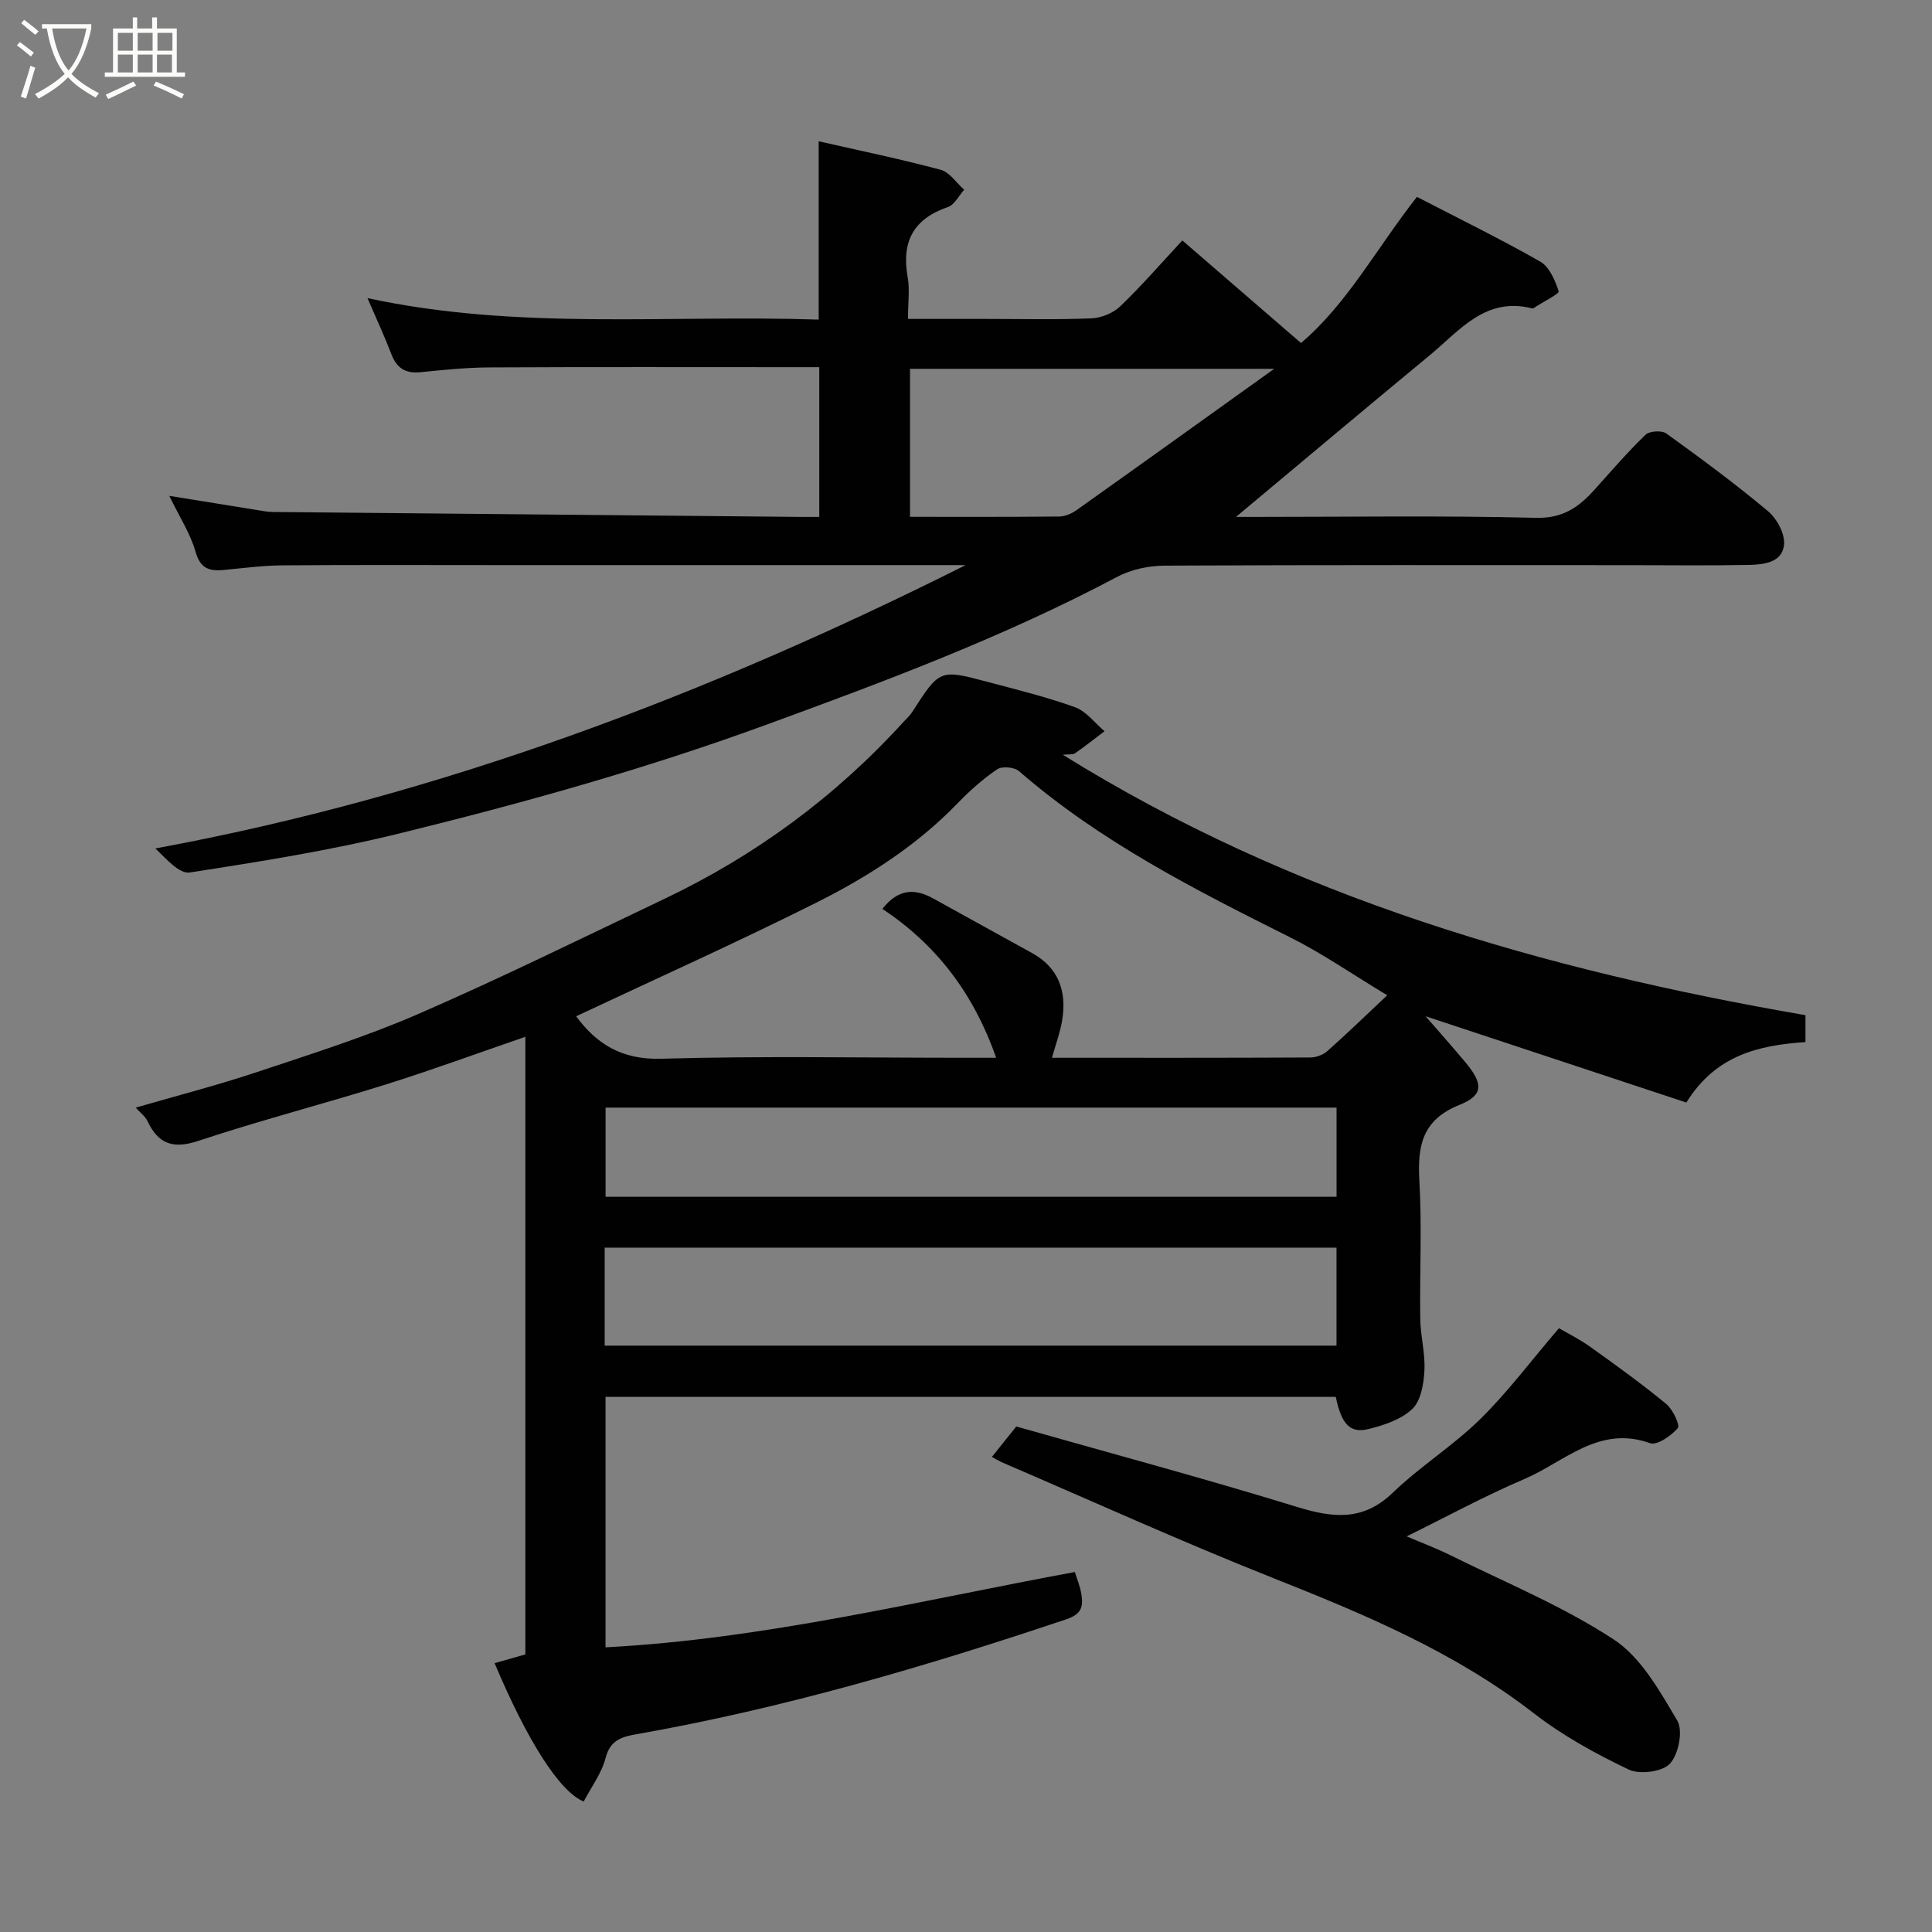 <svg enable-background="new 0 0 400 400" viewBox="0 0 400 400" xmlns="http://www.w3.org/2000/svg"><rect x="0" y="0" width="400" height="400" fill="#808080" stroke="none"/><path d="m6.4 11.7c-1-.8-1.9-1.6-2.9-2.3l.6-.7c.9.7 1.9 1.4 2.9 2.2zm-2.1 8.3c.7-2.1 1.4-4.2 2-6.4.2.1.6.3 1 .4-.7 2.3-1.3 4.4-1.9 6.4zm3-12.8c-1.1-.9-2.1-1.7-2.9-2.4l.6-.7c1 .8 2 1.5 3 2.4zm1.4-1.3v-.9h10.2v.9c-.9 4.2-2.3 7.3-4.1 9.4 1.3 1.4 3.2 2.7 5.7 4-.2.2-.4.5-.7.9-2.5-1.4-4.4-2.7-5.7-4.2-1.4 1.5-3.5 3-6.1 4.4 0 0 0 0-.1-.1-.3-.4-.5-.7-.7-.8 2.7-1.4 4.7-2.8 6.2-4.2-1.8-2.2-3-5.3-3.7-9.4zm9.2 0h-7.1c.6 3.8 1.7 6.7 3.4 8.7 1.7-2 2.9-4.8 3.7-8.7z" fill="#fbfcfa"/><path d="m31.6 3.6h.9v2.3h4.1v9.1h1.7v.9h-16.6v-.9h1.7v-9.1h4.1v-2.3h.9v2.3h3.1v-2.3zm-4 13.3.6.8c-1.9.9-3.8 1.9-5.8 2.8-.2-.3-.3-.6-.5-.9 2-.9 3.9-1.8 5.7-2.7zm-3.2-10.1v3.7h3.1v-3.7zm0 4.5v3.7h3.1v-3.7zm4.1-4.5v3.7h3.1v-3.7zm0 4.5v3.7h3.1v-3.7zm9.1 9.1c-2.1-1.1-4.1-2-5.8-2.7l.5-.8c2.2.9 4.1 1.8 5.8 2.6zm-1.9-13.6h-3.1v3.7h3.1zm-3.2 4.5v3.7h3.1v-3.7z" fill="#fbfcfa"/><g fill="#010101"><path d="m120.85 372.99c-5-2.05-11.67-12.55-18.45-28.65 2.11-.6 4.19-1.19 6.37-1.81 0-42.4 0-84.84 0-127.87-9.89 3.4-19.33 6.87-28.92 9.88-12.88 4.03-25.97 7.41-38.77 11.66-5.26 1.75-8.29.66-10.55-4.09-.47-.99-1.48-1.72-2.43-2.79 8.56-2.48 16.88-4.62 25.01-7.33 11.25-3.75 22.62-7.33 33.48-12.05 17.22-7.49 34.08-15.8 51.03-23.87 18.91-9.01 35.47-21.22 49.57-36.75.56-.61 1.2-1.17 1.64-1.86 5.71-8.87 5.71-8.92 15.49-6.32 6.13 1.63 12.32 3.14 18.27 5.29 2.32.84 4.08 3.26 6.09 4.96-2.03 1.54-4.02 3.12-6.11 4.57-.46.32-1.25.17-2.53.3 47.62 29.62 99.76 44.6 153.76 53.92v5.57c-9.67.66-18.58 2.69-24.66 12.52-19.1-6.32-38.43-12.72-57.77-19.12.38-.58.77-1.16 1.15-1.74 3.62 4.16 7.31 8.26 10.85 12.49 3.72 4.45 3.85 6.83-1.19 8.85-7.81 3.14-8.72 8.54-8.31 15.8.54 9.47.04 18.99.18 28.49.05 3.59 1.06 7.19.86 10.75-.15 2.75-.73 6.25-2.52 7.93-2.32 2.19-5.92 3.39-9.17 4.17-3.76.91-5.52-1.14-6.66-6.68-50.25 0-100.54 0-151.19 0v51.85c32.92-1.72 64.77-9.62 97.16-15.59.41 1.34 1.12 2.98 1.37 4.68.35 2.38.13 4-3.06 5.08-29.19 9.81-58.68 18.47-89.06 23.82-2.89.51-5.44 1.15-6.39 4.89-.82 3.19-2.99 6.07-4.54 9.05zm166.36-166.93c-7.39-4.46-13.44-8.66-19.95-11.92-19.76-9.89-39.43-19.84-56.28-34.48-.96-.84-3.52-1.07-4.52-.39-2.97 2.02-5.72 4.47-8.23 7.07-8.44 8.72-18.53 15.19-29.21 20.54-16.39 8.21-33.12 15.72-49.74 23.53 4.21 5.7 9.4 9.02 17.59 8.79 20.81-.6 41.65-.2 62.47-.2h6.9c-4.76-13.56-12.5-23.47-23.55-30.83 3.32-4.21 6.74-4.26 10.58-2.12 6.82 3.8 13.68 7.52 20.5 11.32 5.41 3.02 7.08 7.87 6.17 13.69-.41 2.63-1.38 5.18-2.14 7.94 17.87 0 35.69.03 53.51-.06 1.18-.01 2.62-.54 3.5-1.32 3.97-3.52 7.79-7.22 12.4-11.56zm-162.02 72.54h151.52c0-7 0-13.6 0-20.29-50.64 0-101.01 0-151.52 0zm151.53-30.82c0-6.52 0-12.45 0-18.46-50.64 0-101.01 0-151.34 0v18.46z"/><path d="m199.93 117c-31.99 0-63.98 0-95.97 0-15.17 0-30.33-.07-45.5.05-4.1.03-8.2.59-12.3.97-2.96.27-4.73-.43-5.68-3.8-1.03-3.66-3.21-6.99-5.43-11.56 6.84 1.11 12.42 2.02 18.01 2.91 1.14.18 2.28.42 3.42.43 36.43.35 72.86.68 109.3 1.02 1.15.01 2.31 0 3.84 0 0-10.27 0-20.32 0-31-1.73 0-3.5 0-5.27 0-21 0-42-.06-62.99.05-4.77.02-9.55.51-14.3.99-3.12.32-4.93-.85-6.04-3.75-1.39-3.65-3.05-7.21-4.94-11.59 31.2 6.74 62.29 3.41 93.42 4.45 0-12.46 0-24.46 0-36.92 8.35 1.9 16.87 3.66 25.26 5.9 1.85.5 3.25 2.71 4.86 4.13-1.1 1.23-1.99 3.11-3.35 3.58-7.15 2.44-9.66 7.17-8.35 14.49.46 2.57.07 5.29.07 8.68h15.99c7.33 0 14.67.18 21.99-.12 2.04-.08 4.49-1.08 5.96-2.49 4.41-4.23 8.42-8.86 12.86-13.64 8.07 6.97 16.07 13.9 24.57 21.24 9.58-8.14 15.68-19.66 24-30.26 8.63 4.47 17.23 8.67 25.53 13.4 1.89 1.08 3.07 3.88 3.82 6.15.16.48-2.99 2.06-4.62 3.12-.27.18-.63.48-.87.42-9.7-2.47-15.06 4.63-21.24 9.73-13.49 11.14-26.88 22.41-40.08 33.44h3.66c19.5 0 39-.3 58.49.19 5.64.14 8.93-2.31 12.19-5.95 3.42-3.81 6.77-7.7 10.45-11.25.82-.79 3.37-.94 4.31-.26 7.16 5.16 14.28 10.42 21.04 16.08 1.84 1.54 3.54 4.69 3.33 6.91-.34 3.72-4.18 4.16-7.29 4.22-8.16.16-16.33.05-24.5.05-32.16 0-64.33-.07-96.49.1-3.3.02-6.93.8-9.83 2.34-23.42 12.43-48.12 21.65-72.97 30.73-24.83 9.07-50.19 16.14-75.78 22.42-14.22 3.49-28.74 5.8-43.23 8.04-2.12.33-4.77-2.71-7.11-4.98 59.11-10.89 114.34-31.88 167.76-58.66zm63.88-40.64c-26.23 0-50.89 0-75.4 0v30.64c10.56 0 20.72.04 30.87-.06 1.19-.01 2.54-.57 3.53-1.27 13.29-9.44 26.53-18.95 41-29.31z"/><path d="m205.36 301.64c1.96-2.45 3.18-3.97 5.05-6.3 19.13 5.43 38.73 10.69 58.11 16.65 7.44 2.28 13.67 3.01 19.85-2.95 5.66-5.45 12.47-9.7 18.07-15.2 5.69-5.59 10.51-12.06 16.32-18.85 1.68.99 4.25 2.26 6.56 3.91 5.32 3.8 10.62 7.63 15.66 11.78 1.36 1.12 2.9 4.39 2.39 4.99-1.38 1.6-4.3 3.64-5.75 3.12-10.59-3.79-17.72 3.88-25.98 7.41-8.19 3.5-16.06 7.78-24.4 11.89 2.94 1.26 6.1 2.45 9.1 3.93 11.36 5.63 23.23 10.51 33.76 17.41 5.68 3.72 9.53 10.68 13.16 16.8 1.24 2.09.27 6.99-1.52 8.92-1.58 1.7-6.29 2.3-8.57 1.2-6.85-3.27-13.65-7.01-19.63-11.65-16.35-12.67-35.04-20.48-54.04-28.02-18.91-7.51-37.47-15.93-56.17-23.97-.6-.28-1.17-.64-1.97-1.07z"/></g></svg>